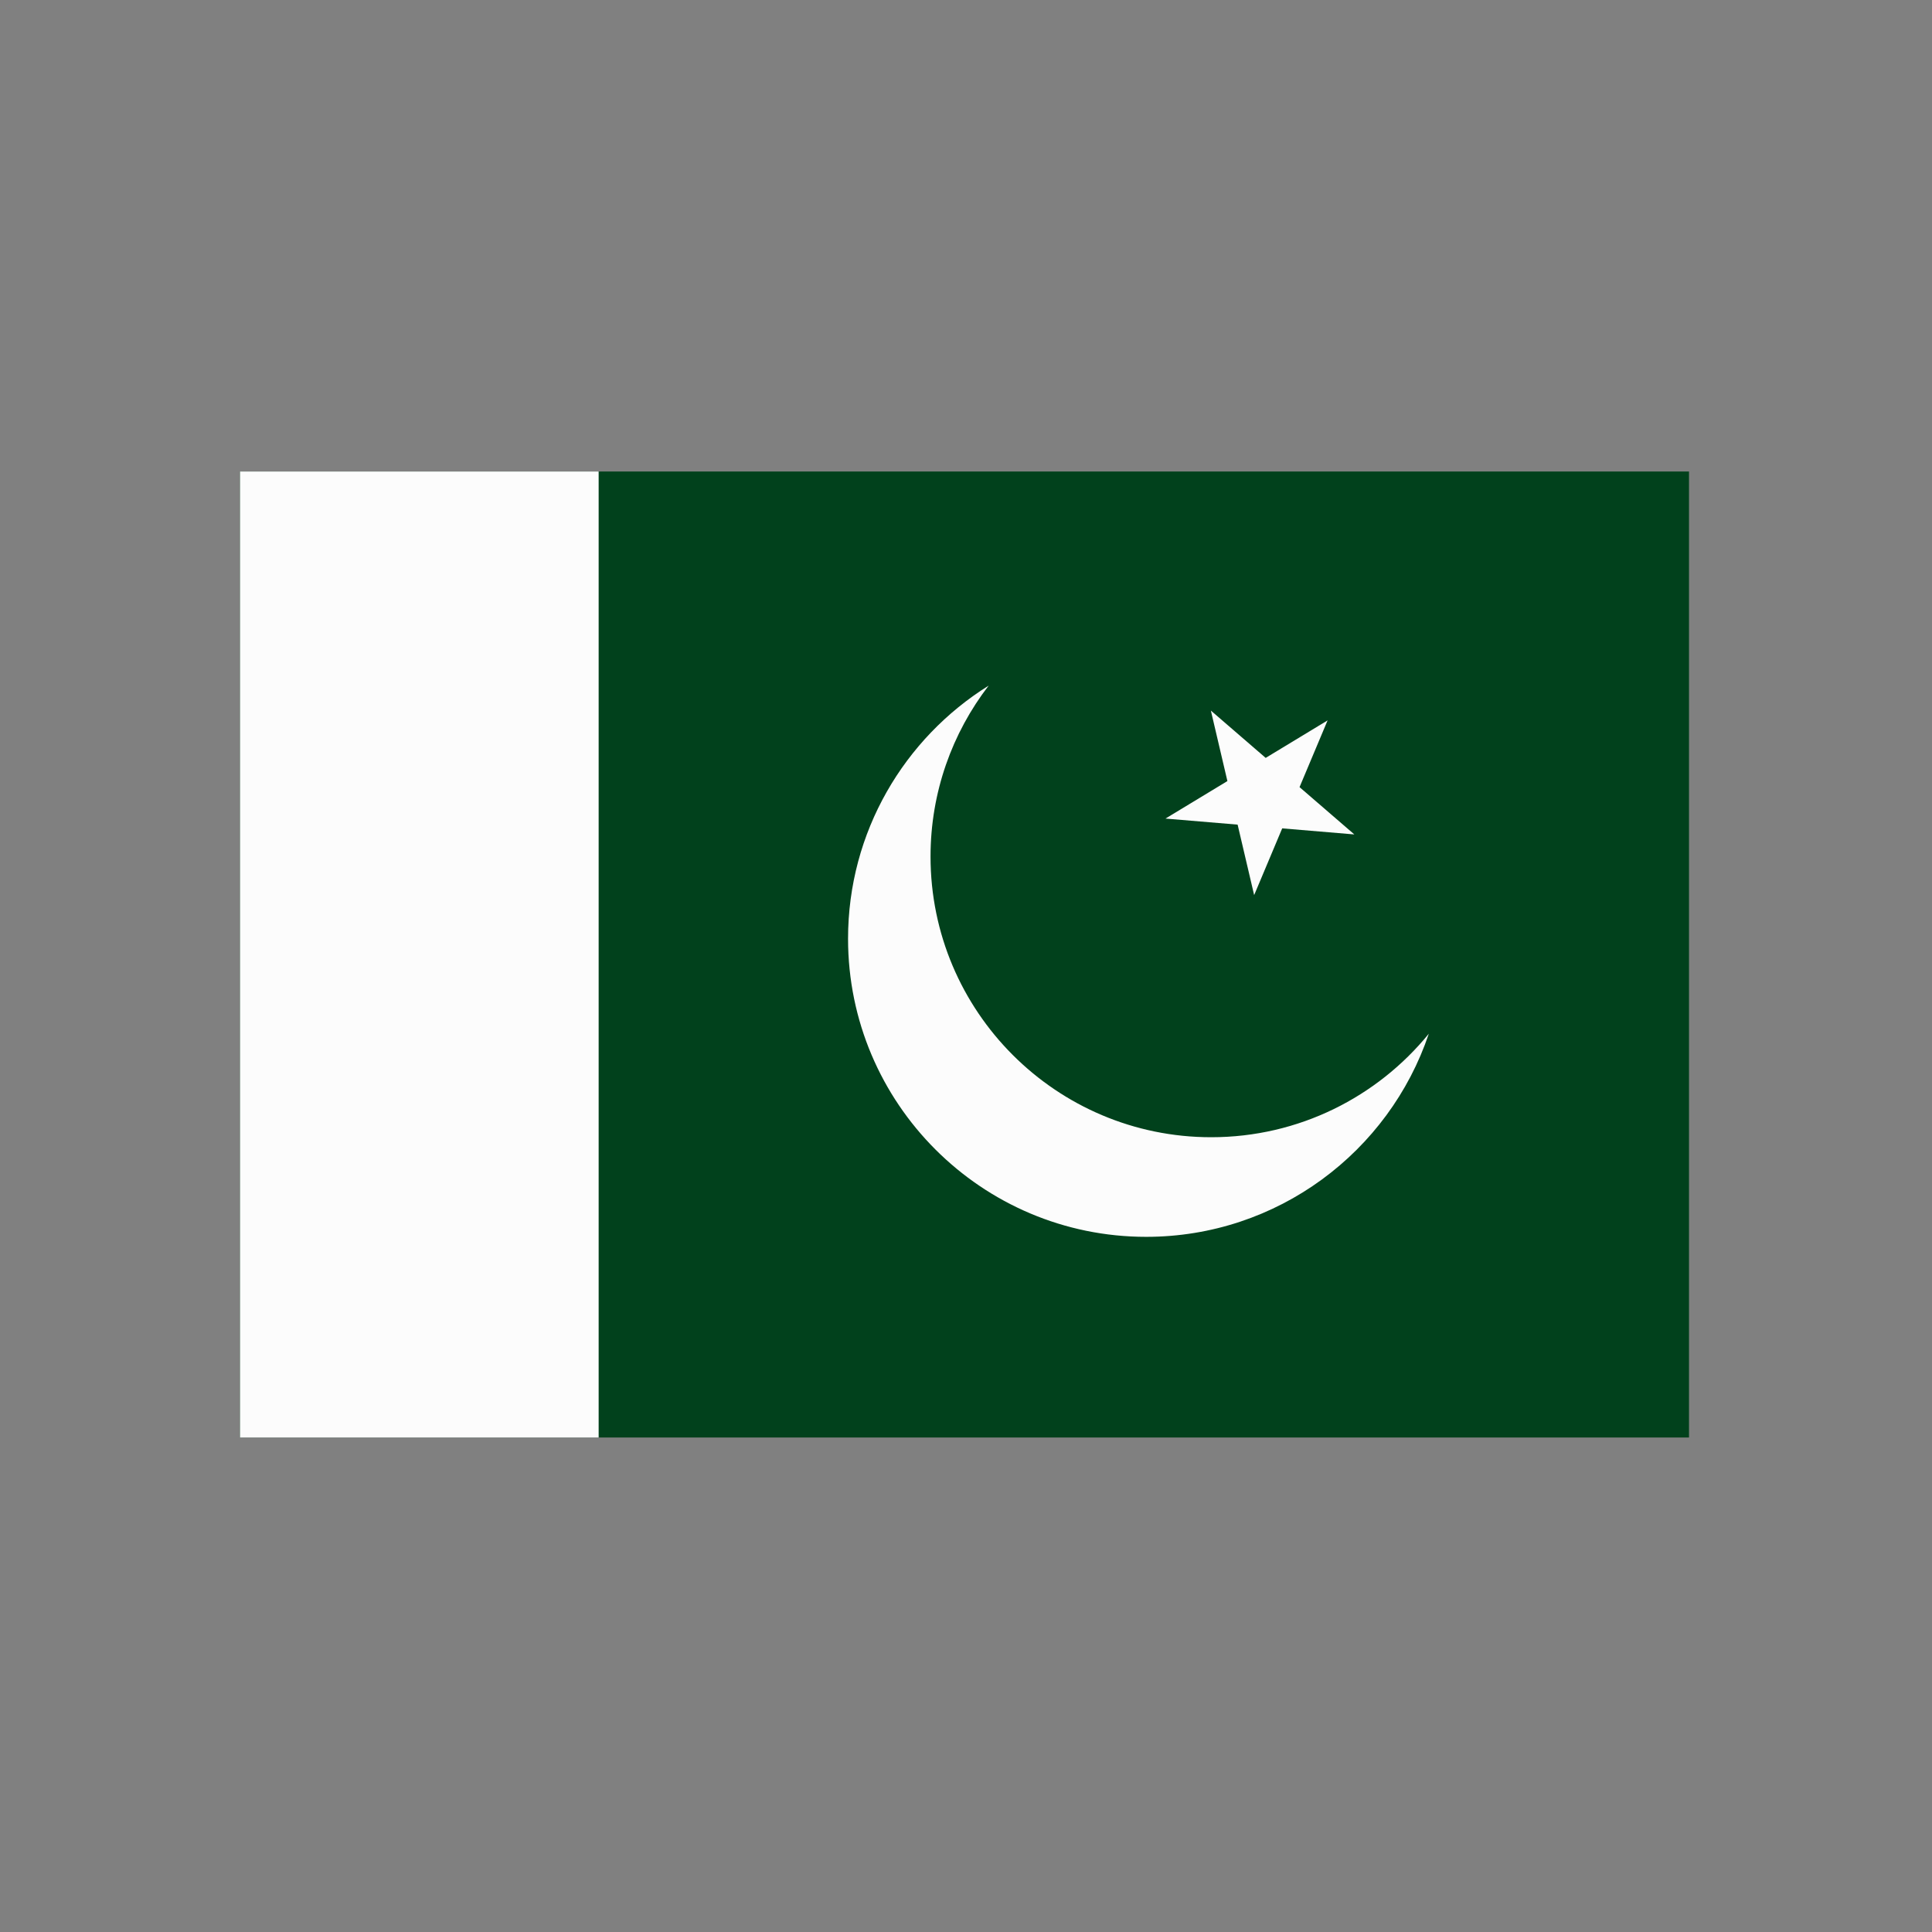 <?xml version="1.0" encoding="UTF-8" standalone="no"?><!DOCTYPE svg PUBLIC "-//W3C//DTD SVG 1.1//EN" "http://www.w3.org/Graphics/SVG/1.1/DTD/svg11.dtd"><svg width="100%" height="100%" viewBox="0 0 200 200" version="1.1" xmlns="http://www.w3.org/2000/svg" xmlns:xlink="http://www.w3.org/1999/xlink" xml:space="preserve" xmlns:serif="http://www.serif.com/" style="fill-rule:evenodd;clip-rule:evenodd;stroke-linejoin:round;stroke-miterlimit:2;"><rect x="0" y="0" width="200" height="200" fill="#808080" stroke="none"/><rect x="24.845" y="48.81" width="150" height="100" style="fill:#01411c;"/><path d="M102.347,70.974c-3.774,4.903 -6.018,11.04 -6.018,17.698c0,16.035 13.018,29.053 29.053,29.053c9.084,0 17.2,-4.178 22.528,-10.714c-4.109,12.216 -15.663,21.026 -29.258,21.026c-17.033,0 -30.862,-13.828 -30.862,-30.861c0,-11.049 5.819,-20.75 14.557,-26.202Z" style="fill:#fcfcfc;"/><path d="M125.349,73.56l5.673,4.897l6.41,-3.882l-2.904,6.908l5.672,4.897l-7.467,-0.628l-2.904,6.909l-1.711,-7.296l-7.468,-0.627l6.41,-3.882l-1.711,-7.296Z" style="fill:#fcfcfc;"/><rect x="24.845" y="48.81" width="37.127" height="100" style="fill:#fcfcfc;"/></svg>
